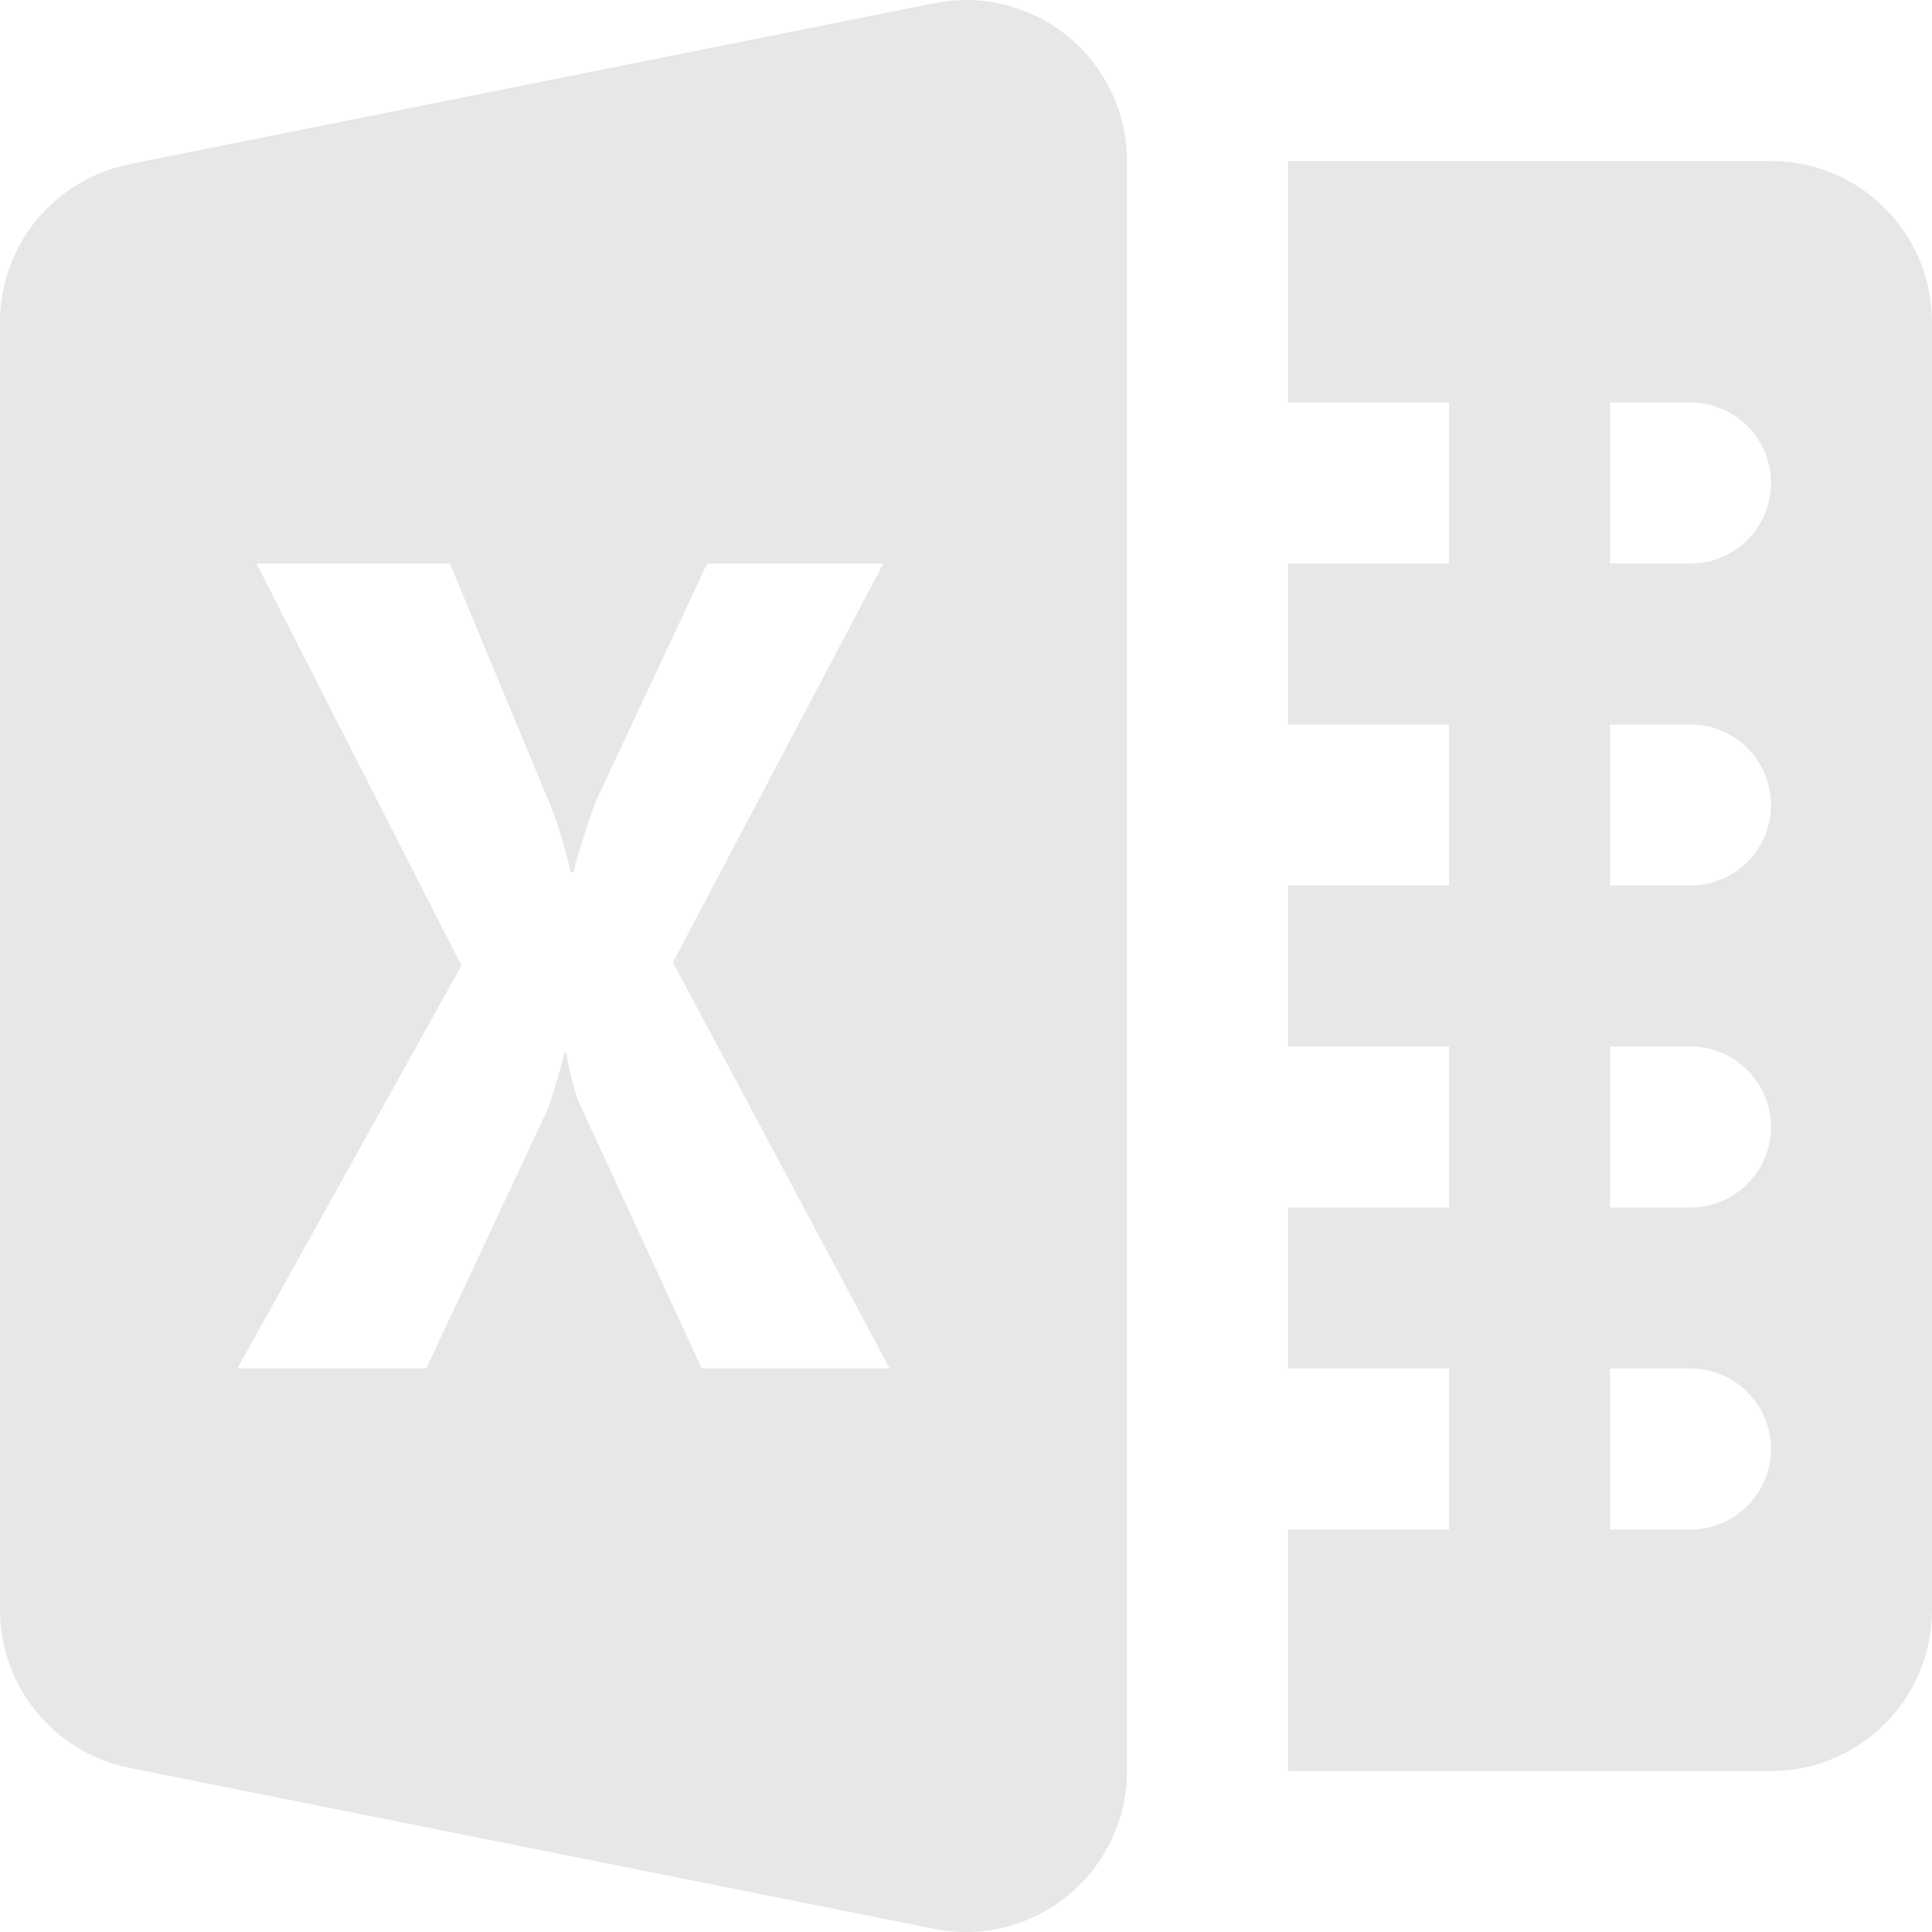 <svg width="24" height="24" viewBox="0 0 24 24" fill="none" xmlns="http://www.w3.org/2000/svg">
<path d="M12 0C11.865 0.001 11.731 0.015 11.6 0.043L11.598 0.041L1.629 2.035L1.627 2.037C1.17 2.124 0.757 2.367 0.46 2.726C0.163 3.084 0 3.535 0 4V20C9.94457e-05 20.466 0.163 20.917 0.46 21.276C0.758 21.635 1.171 21.878 1.629 21.965L11.598 23.959C11.73 23.986 11.865 24 12 24C12.53 24 13.039 23.789 13.414 23.414C13.789 23.039 14 22.53 14 22V2C14 1.47 13.789 0.961 13.414 0.586C13.039 0.211 12.53 0 12 0ZM16 2V5H18V7H16V9H18V11H16V13H18V15H16V17H18V19H16V22H22C23.105 22 24 21.105 24 20V4C24 2.895 23.105 2 22 2H16ZM20 5H21C21.552 5 22 5.448 22 6C22 6.552 21.552 7 21 7H20V5ZM3.186 7H5.588L6.832 9.99C6.933 10.234 7.014 10.517 7.092 10.838H7.125C7.17 10.645 7.259 10.352 7.395 9.967L8.785 7H10.973L8.359 11.955L11.051 16.998H8.717L7.213 13.74C7.156 13.625 7.089 13.393 7.033 13.072H7.012C6.978 13.226 6.911 13.459 6.809 13.768L5.295 17H2.949L5.732 11.994L3.186 7ZM20 9H21C21.552 9 22 9.448 22 10C22 10.552 21.552 11 21 11H20V9ZM20 13H21C21.552 13 22 13.448 22 14C22 14.552 21.552 15 21 15H20V13ZM20 17H21C21.552 17 22 17.448 22 18C22 18.552 21.552 19 21 19H20V17Z" fill="#E7E7E7"/>
</svg>
